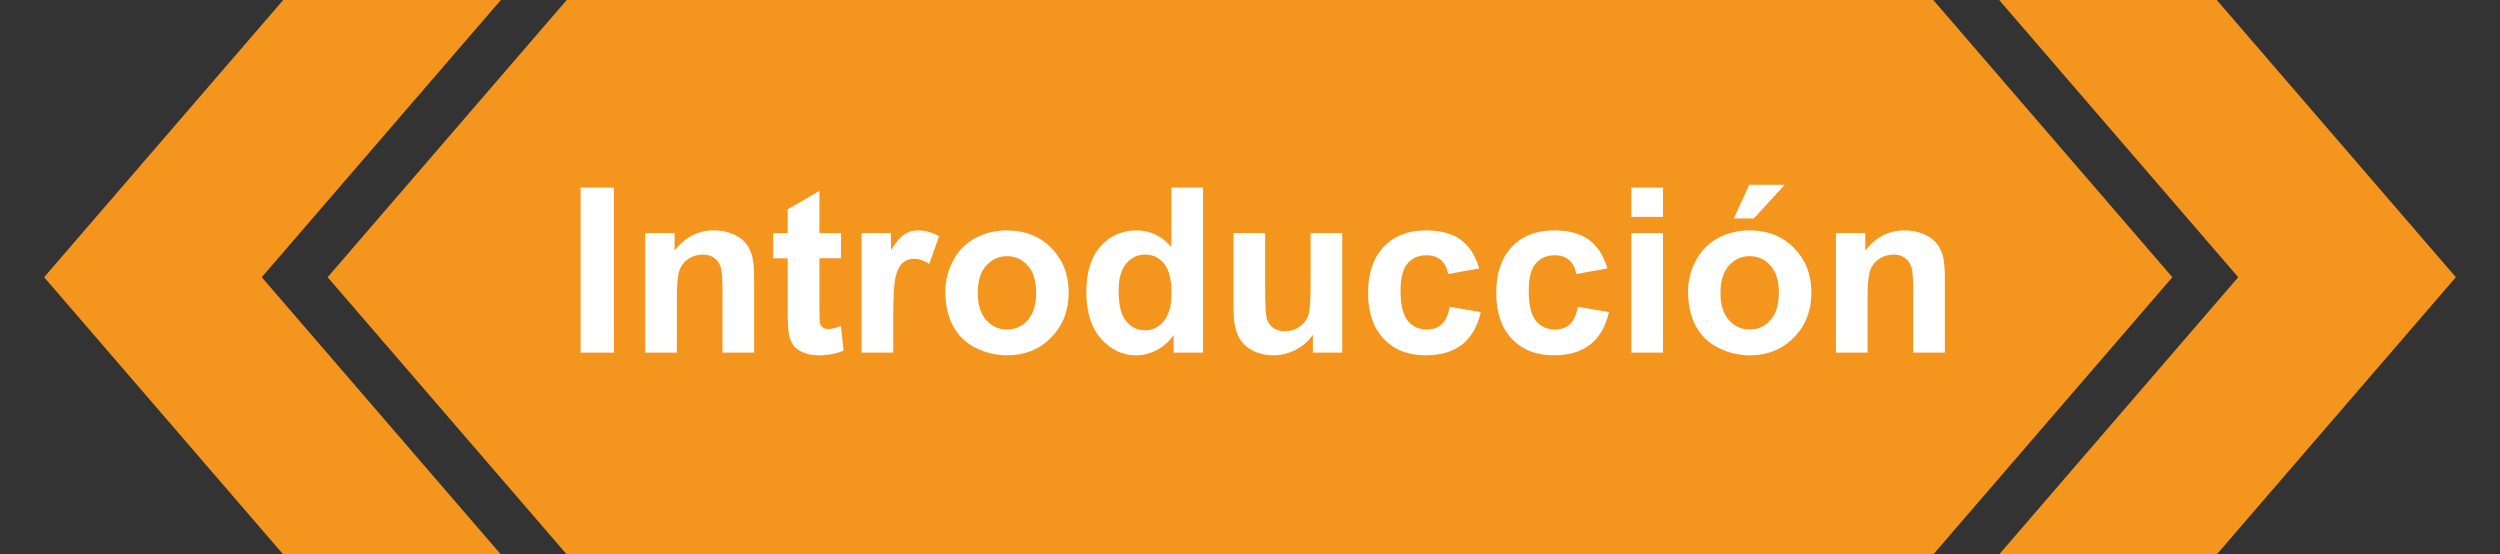 <?xml version="1.0" encoding="utf-8"?>
<!-- Generator: Adobe Illustrator 19.0.0, SVG Export Plug-In . SVG Version: 6.00 Build 0)  -->
<svg version="1.1" id="Capa_1" xmlns="http://www.w3.org/2000/svg" xmlns:xlink="http://www.w3.org/1999/xlink" x="0px" y="0px"
	 viewBox="-365 255.424 228.052 50.576" style="enable-background:new -365 255.424 228.052 50.576;" xml:space="preserve">
<rect x="-365" y="255.424" width="228.052" height="50.576" fill="#333333" stroke="none"/>
<style type="text/css">
	.st0{fill:#F4951E;}
	.st1{fill:#FFFFFF;}
</style>
<g id="XMLID_17_">
	<g id="XMLID_71_">
		<polygon id="XMLID_75_" class="st0" points="-162.784,255.424 -140.974,280.712 -162.784,306 -182.638,306 
			-160.827,280.712 -182.638,255.424 -162.784,255.424 		"/>
	</g>
	<g id="XMLID_66_">
		<polygon id="XMLID_70_" class="st0" points="-339.164,306 -360.974,280.712 -339.164,255.424 -319.311,255.424 
			-341.121,280.712 -319.311,306 -339.164,306 		"/>
	</g>
	<polygon id="XMLID_65_" class="st0" points="-313.303,255.424 -188.645,255.424 -166.835,280.712 -188.645,306 
		-313.303,306 -335.113,280.712 	"/>
	<g>
		<g>
			<path class="st1" d="M-312.035,287.589v-15.049h3.038v15.049H-312.035z"/>
			<path class="st1" d="M-296.206,287.589h-2.885v-5.564c0-1.177-0.061-1.939-0.185-2.285
				c-0.123-0.345-0.323-0.614-0.601-0.806c-0.277-0.191-0.611-0.288-1.001-0.288c-0.5,0-0.948,0.137-1.345,0.411
				c-0.398,0.274-0.669,0.637-0.816,1.088s-0.221,1.287-0.221,2.505v4.938h-2.885v-10.902h2.68v1.602
				c0.951-1.232,2.148-1.848,3.593-1.848c0.637,0,1.218,0.115,1.745,0.344c0.527,0.229,0.926,0.521,1.196,0.877
				c0.27,0.356,0.458,0.76,0.565,1.211c0.105,0.452,0.159,1.098,0.159,1.94V287.589z"/>
			<path class="st1" d="M-288.28,276.687v2.299h-1.972v4.394c0,0.89,0.019,1.408,0.057,1.556
				c0.037,0.147,0.123,0.269,0.257,0.364s0.296,0.144,0.487,0.144c0.267,0,0.653-0.092,1.16-0.277l0.246,2.238
				c-0.671,0.287-1.43,0.432-2.278,0.432c-0.52,0-0.989-0.088-1.406-0.263c-0.418-0.174-0.725-0.399-0.919-0.677
				c-0.195-0.277-0.33-0.652-0.405-1.124c-0.062-0.336-0.093-1.013-0.093-2.033v-4.753h-1.324v-2.299h1.324v-2.166
				l2.894-1.684v3.85H-288.28z"/>
			<path class="st1" d="M-283.518,287.589h-2.885v-10.902h2.68v1.55c0.458-0.732,0.87-1.214,1.236-1.447
				c0.366-0.232,0.782-0.349,1.248-0.349c0.656,0,1.289,0.182,1.898,0.544l-0.893,2.515
				c-0.486-0.315-0.938-0.472-1.355-0.472c-0.403,0-0.746,0.111-1.026,0.334c-0.28,0.223-0.501,0.625-0.662,1.206
				s-0.241,1.8-0.241,3.654V287.589z"/>
			<path class="st1" d="M-278.765,281.985c0-0.959,0.236-1.886,0.708-2.782c0.473-0.896,1.142-1.581,2.007-2.053
				c0.866-0.472,1.833-0.709,2.9-0.709c1.649,0,3.001,0.536,4.055,1.606c1.054,1.071,1.581,2.425,1.581,4.061
				c0,1.649-0.532,3.017-1.597,4.101c-1.063,1.085-2.403,1.628-4.019,1.628c-0.999,0-1.952-0.227-2.859-0.678
				c-0.906-0.452-1.596-1.114-2.068-1.986C-278.528,284.299-278.765,283.236-278.765,281.985z M-275.809,282.138
				c0,1.082,0.257,1.91,0.77,2.484c0.513,0.575,1.145,0.862,1.898,0.862s1.385-0.287,1.895-0.862
				c0.51-0.574,0.765-1.409,0.765-2.505c0-1.067-0.255-1.889-0.765-2.463c-0.51-0.575-1.142-0.862-1.895-0.862
				s-1.386,0.287-1.898,0.862C-275.552,280.229-275.809,281.057-275.809,282.138z"/>
			<path class="st1" d="M-255.257,287.589h-2.68v-1.602c-0.444,0.623-0.97,1.087-1.575,1.392
				c-0.606,0.304-1.217,0.457-1.833,0.457c-1.252,0-2.325-0.505-3.218-1.515c-0.894-1.01-1.34-2.418-1.34-4.225
				c0-1.848,0.435-3.252,1.304-4.214s1.968-1.442,3.295-1.442c1.219,0,2.272,0.507,3.162,1.52v-5.42h2.885
				V287.589z M-262.956,281.902c0,1.163,0.16,2.005,0.482,2.525c0.465,0.753,1.115,1.129,1.95,1.129
				c0.664,0,1.228-0.282,1.694-0.847c0.465-0.565,0.697-1.408,0.697-2.531c0-1.252-0.226-2.154-0.677-2.705
				c-0.452-0.551-1.03-0.827-1.735-0.827c-0.685,0-1.258,0.272-1.72,0.816
				C-262.726,280.008-262.956,280.82-262.956,281.902z"/>
			<path class="st1" d="M-245.238,287.589v-1.632c-0.397,0.582-0.919,1.04-1.565,1.375
				c-0.646,0.336-1.329,0.504-2.048,0.504c-0.732,0-1.39-0.161-1.971-0.483c-0.582-0.321-1.003-0.772-1.263-1.355
				c-0.261-0.582-0.391-1.386-0.391-2.412v-6.899h2.885v5.009c0,1.533,0.053,2.473,0.159,2.818
				s0.299,0.619,0.58,0.821c0.28,0.202,0.637,0.303,1.067,0.303c0.493,0,0.935-0.135,1.324-0.405
				c0.391-0.271,0.657-0.606,0.801-1.006s0.216-1.381,0.216-2.942v-4.599h2.885v10.902H-245.238z"/>
			<path class="st1" d="M-230.065,279.91l-2.844,0.513c-0.096-0.568-0.312-0.996-0.651-1.283
				c-0.339-0.287-0.778-0.431-1.319-0.431c-0.719,0-1.292,0.248-1.72,0.745s-0.642,1.326-0.642,2.49
				c0,1.293,0.218,2.207,0.652,2.74c0.435,0.534,1.018,0.801,1.75,0.801c0.548,0,0.996-0.155,1.345-0.467
				c0.35-0.311,0.596-0.847,0.739-1.606l2.833,0.482c-0.294,1.301-0.858,2.282-1.693,2.946
				s-1.954,0.996-3.356,0.996c-1.595,0-2.866-0.504-3.814-1.51c-0.947-1.006-1.421-2.398-1.421-4.178
				c0-1.8,0.476-3.201,1.427-4.204c0.951-1.002,2.237-1.504,3.859-1.504c1.328,0,2.384,0.286,3.167,0.857
				S-230.407,278.74-230.065,279.91z"/>
			<path class="st1" d="M-218.373,279.91l-2.844,0.513c-0.096-0.568-0.312-0.996-0.651-1.283
				c-0.339-0.287-0.778-0.431-1.319-0.431c-0.719,0-1.292,0.248-1.72,0.745s-0.642,1.326-0.642,2.49
				c0,1.293,0.218,2.207,0.652,2.74c0.435,0.534,1.018,0.801,1.75,0.801c0.548,0,0.996-0.155,1.345-0.467
				c0.35-0.311,0.596-0.847,0.739-1.606l2.833,0.482c-0.294,1.301-0.858,2.282-1.693,2.946
				s-1.954,0.996-3.356,0.996c-1.595,0-2.866-0.504-3.814-1.51c-0.947-1.006-1.421-2.398-1.421-4.178
				c0-1.8,0.476-3.201,1.427-4.204c0.951-1.002,2.237-1.504,3.859-1.504c1.328,0,2.384,0.286,3.167,0.857
				S-218.715,278.74-218.373,279.91z"/>
			<path class="st1" d="M-216.186,275.209v-2.669h2.885v2.669H-216.186z M-216.186,287.589v-10.902h2.885v10.902
				H-216.186z"/>
			<path class="st1" d="M-211.013,281.985c0-0.959,0.236-1.886,0.708-2.782c0.473-0.896,1.142-1.581,2.007-2.053
				c0.866-0.472,1.833-0.709,2.9-0.709c1.649,0,3.001,0.536,4.055,1.606c1.054,1.071,1.581,2.425,1.581,4.061
				c0,1.649-0.532,3.017-1.597,4.101c-1.063,1.085-2.403,1.628-4.019,1.628c-0.999,0-1.952-0.227-2.859-0.678
				c-0.906-0.452-1.596-1.114-2.068-1.986C-210.776,284.299-211.013,283.236-211.013,281.985z M-208.057,282.138
				c0,1.082,0.257,1.91,0.77,2.484c0.513,0.575,1.145,0.862,1.898,0.862s1.385-0.287,1.895-0.862
				c0.51-0.574,0.765-1.409,0.765-2.505c0-1.067-0.255-1.889-0.765-2.463c-0.51-0.575-1.142-0.862-1.895-0.862
				s-1.386,0.287-1.898,0.862C-207.8,280.229-208.057,281.057-208.057,282.138z M-206.845,275.353l1.416-3.069
				h3.234l-2.823,3.069H-206.845z"/>
			<path class="st1" d="M-187.587,287.589h-2.885v-5.564c0-1.177-0.061-1.939-0.185-2.285
				c-0.123-0.345-0.323-0.614-0.601-0.806c-0.277-0.191-0.611-0.288-1.001-0.288c-0.5,0-0.948,0.137-1.345,0.411
				c-0.398,0.274-0.669,0.637-0.816,1.088s-0.221,1.287-0.221,2.505v4.938h-2.885v-10.902h2.68v1.602
				c0.951-1.232,2.148-1.848,3.593-1.848c0.637,0,1.218,0.115,1.745,0.344c0.527,0.229,0.926,0.521,1.196,0.877
				c0.27,0.356,0.458,0.76,0.565,1.211c0.105,0.452,0.159,1.098,0.159,1.94V287.589z"/>
		</g>
	</g>
</g>
</svg>
